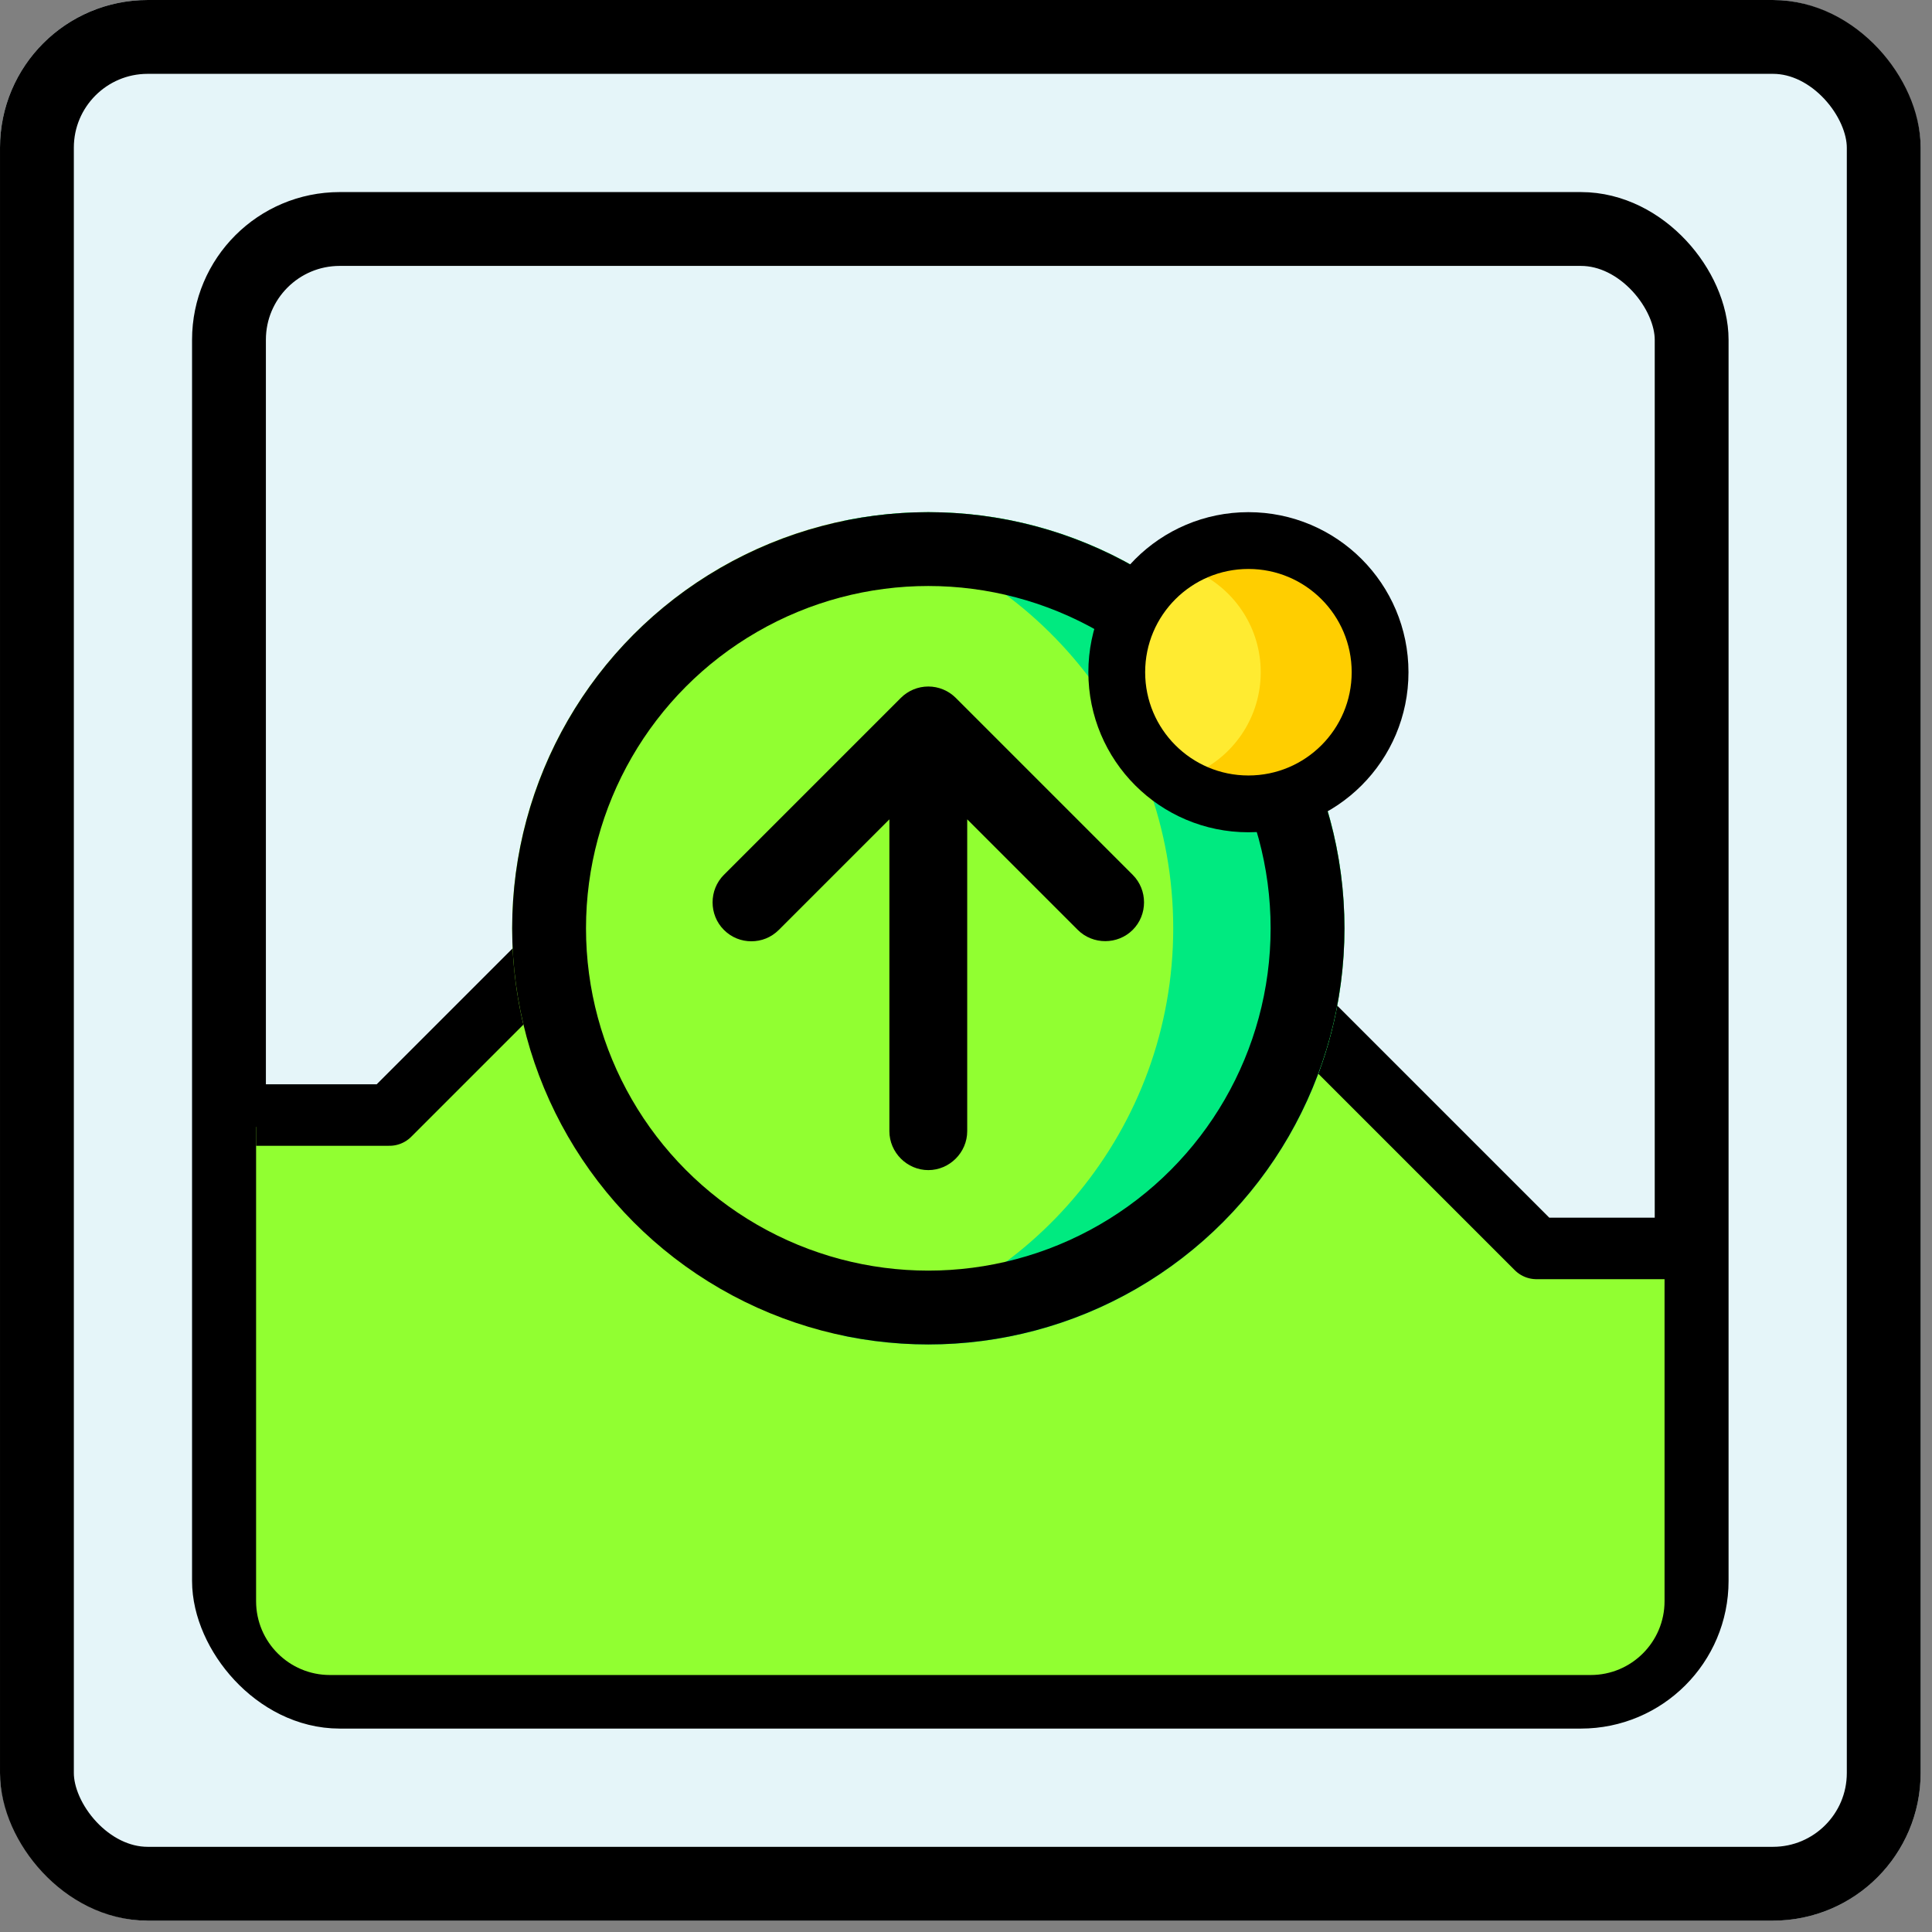 <svg width="116" height="116" viewBox="0 0 116 116" fill="none" xmlns="http://www.w3.org/2000/svg">
<rect x="0" y="0" width="116" height="116" fill="#808080" stroke="none"/>
<rect width="115.318" height="115.318" rx="8.867" fill="#E5F5F9"/>
<rect x="2.217" y="2.217" width="110.885" height="110.885" rx="6.65" stroke="black" stroke-width="4.433"/>
<rect x="13.748" y="13.749" width="87.821" height="87.821" rx="6.65" stroke="black" stroke-width="4.433"/>
<path d="M23.384 67.659H15.376V96.137C15.376 98.585 17.36 100.57 19.809 100.57H95.509C97.957 100.57 99.942 98.585 99.942 96.137V75.699H92.254L73.034 56.403L60.221 69.267L41.002 49.971L23.384 67.659Z" fill="#91FF31"/>
<path d="M15.376 66.948H23.384L41.002 49.33L60.221 68.55L73.034 55.737L92.254 74.957H101.864" stroke="black" stroke-width="3.694" stroke-linejoin="round"/>
<path d="M80.722 55.737C80.722 69.538 69.538 80.722 55.737 80.722C53.992 80.722 52.248 80.535 50.596 80.193C39.256 77.825 30.751 67.762 30.751 55.737C30.751 43.711 39.256 33.649 50.596 31.281C52.248 30.938 53.992 30.751 55.737 30.751C69.538 30.751 80.722 41.936 80.722 55.737Z" fill="#91FF31"/>
<path d="M80.722 55.737C80.722 69.538 69.538 80.722 55.737 80.722C53.992 80.722 52.248 80.535 50.596 80.193C61.937 77.825 70.442 67.762 70.442 55.737C70.442 43.711 61.937 33.649 50.596 31.281C52.248 30.938 53.992 30.751 55.737 30.751C69.538 30.751 80.722 41.936 80.722 55.737Z" fill="#00EA80"/>
<path d="M55.737 70.255C57.014 70.255 58.073 69.195 58.073 67.918V49.194L64.709 55.83C65.613 56.734 67.108 56.734 68.011 55.83C68.915 54.927 68.915 53.431 68.011 52.528L57.388 41.904C56.952 41.468 56.36 41.219 55.737 41.219C55.114 41.219 54.522 41.468 54.086 41.904L43.462 52.528C42.559 53.431 42.559 54.927 43.462 55.83C43.929 56.298 44.521 56.516 45.113 56.516C45.705 56.516 46.297 56.298 46.764 55.83L53.4 49.194V67.918C53.4 69.195 54.459 70.255 55.737 70.255Z" fill="black"/>
<circle cx="55.737" cy="55.737" r="22.769" stroke="black" stroke-width="4.433"/>
<circle cx="74.957" cy="40.361" r="6.653" fill="#FFEB31"/>
<path fill-rule="evenodd" clip-rule="evenodd" d="M72 46.323C74.19 45.234 75.696 42.973 75.696 40.361C75.696 37.749 74.19 35.488 72 34.4C72.891 33.957 73.894 33.708 74.957 33.708C78.631 33.708 81.609 36.687 81.609 40.361C81.609 44.035 78.631 47.014 74.957 47.014C73.894 47.014 72.891 46.765 72 46.323Z" fill="#FFCE00"/>
<circle cx="74.957" cy="40.361" r="7.905" stroke="black" stroke-width="3.41"/>
</svg>
